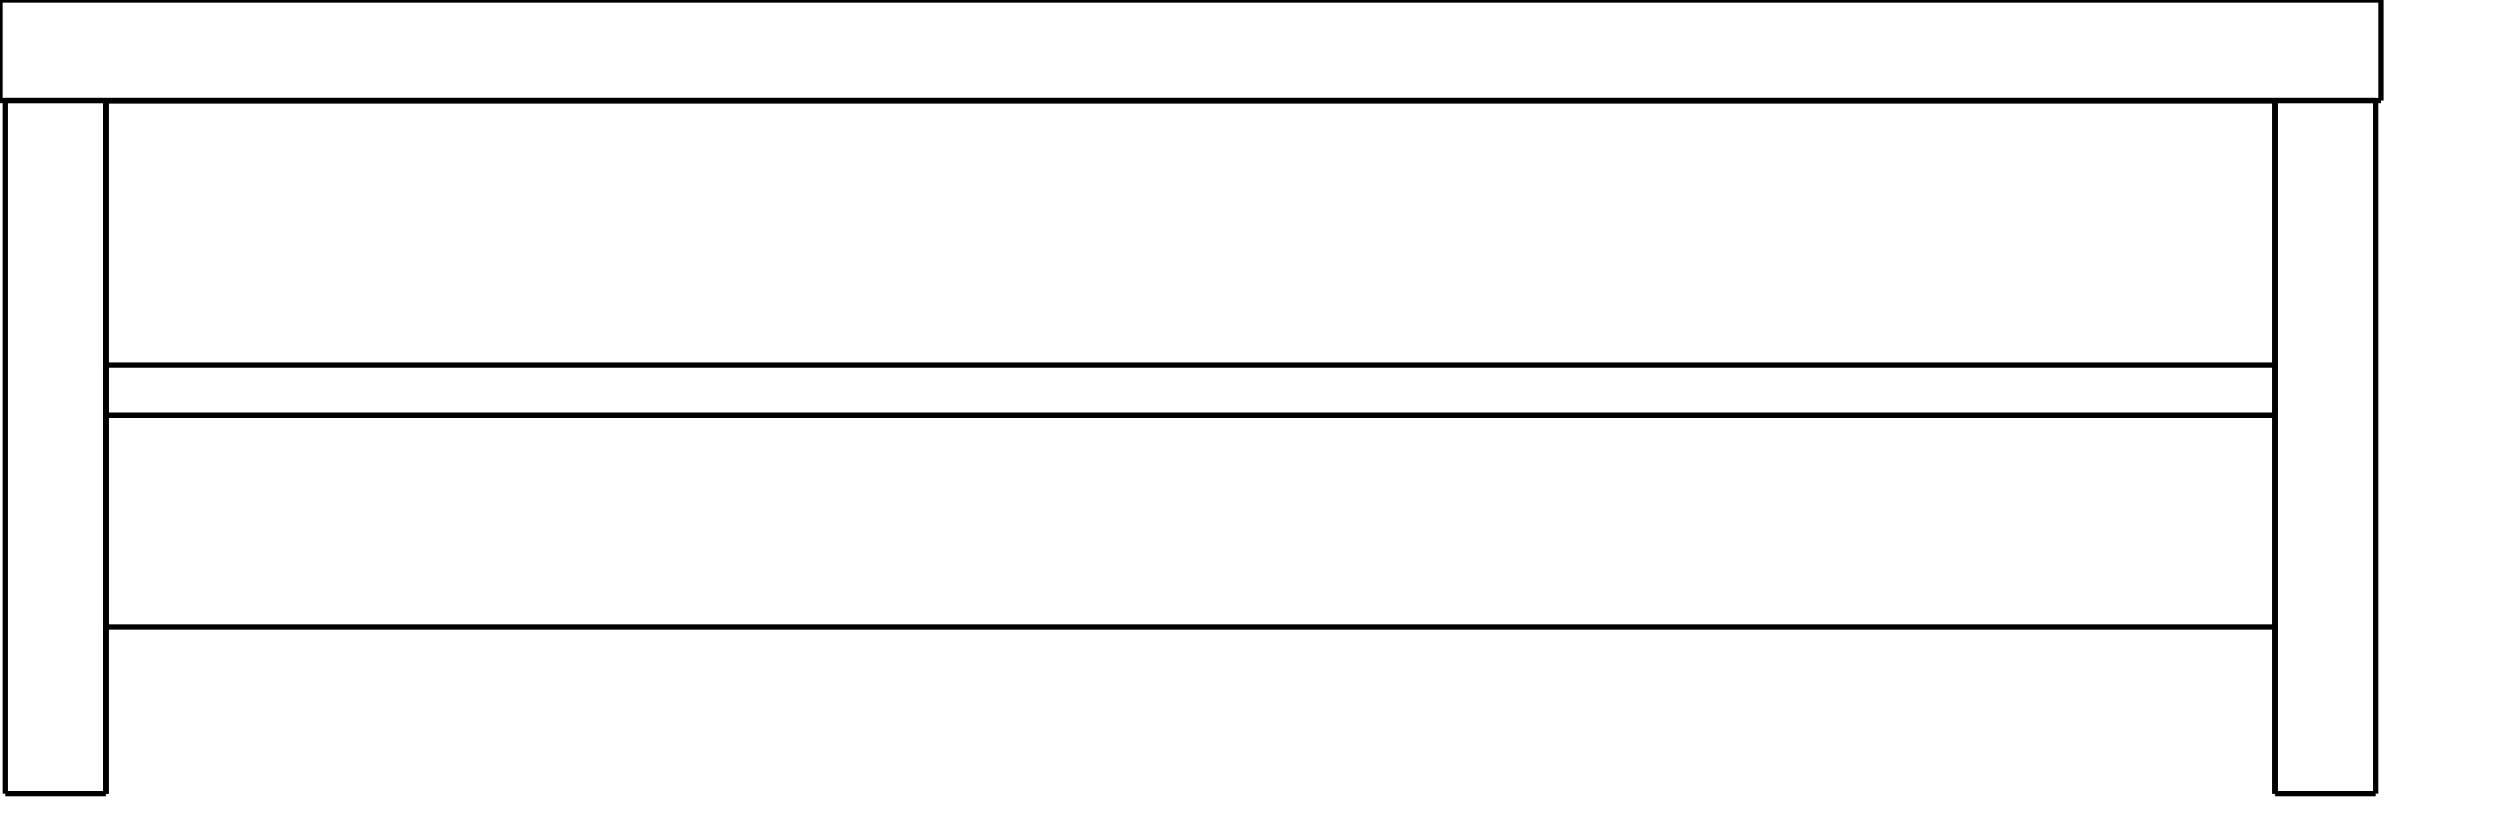 <?xml version="1.0" encoding="UTF-8"?>
<svg viewBox="0.0 -300.0  945.0 315.0" preserveAspectRatio="xMinYMin meet" xmlns="http://www.w3.org/2000/svg" version="1.1">
    <desc>Powered by Aleker CAD Engine</desc>
    <g id="cad" bboxX="900" bboxY="300">
        <path d="M 40.1 -0.0 L 40 -0" style="fill:none;stroke-width:2.0;stroke:black;"/>
        <path d="M 40.1 -261.9 L 40.1 -0" style="fill:none;stroke-width:2.0;stroke:black;"/>
        <path d="M 40.0 -261.9 L 40 -0" style="fill:none;stroke-width:2.0;stroke:black;"/>
        <path d="M 40.1 -162.0 L 40.1 -143" style="fill:none;stroke-width:2.0;stroke:black;"/>
        <path d="M 859.9 -162.0 L 40.1 -162" style="fill:none;stroke-width:2.0;stroke:black;"/>
        <path d="M 859.9 -143.0 L 40.1 -143" style="fill:none;stroke-width:2.0;stroke:black;"/>
        <path d="M 859.9 -0.0 L 860 -0" style="fill:none;stroke-width:2.0;stroke:black;"/>
        <path d="M 859.9 -0.0 L 859.9 -261.9" style="fill:none;stroke-width:2.0;stroke:black;"/>
        <path d="M 860.0 -0.0 L 860 -261.9" style="fill:none;stroke-width:2.0;stroke:black;"/>
        <path d="M 40.1 -63.0 L 40.1 -143" style="fill:none;stroke-width:2.0;stroke:black;"/>
        <path d="M 859.9 -63.0 L 40.1 -63" style="fill:none;stroke-width:2.0;stroke:black;"/>
        <path d="M 859.9 -143.0 L 40.1 -143" style="fill:none;stroke-width:2.0;stroke:black;"/>
        <path d="M 0.0 -300.0 L 0 -262" style="fill:none;stroke-width:2.0;stroke:black;"/>
        <path d="M 900.0 -300.0 L 900 -262" style="fill:none;stroke-width:2.0;stroke:black;"/>
        <path d="M 900.0 -300.0 L 0 -300" style="fill:none;stroke-width:2.0;stroke:black;"/>
        <path d="M 900.0 -262.0 L 0 -262" style="fill:none;stroke-width:2.0;stroke:black;"/>
        <path d="M 860.0 -262.0 L 860 -261.9" style="fill:none;stroke-width:2.0;stroke:black;"/>
        <path d="M 40.0 -262.0 L 40 -261.9" style="fill:none;stroke-width:2.0;stroke:black;"/>
        <path d="M 860.0 -262.0 L 40 -262" style="fill:none;stroke-width:2.0;stroke:black;"/>
        <path d="M 860.0 -261.9 L 40 -261.9" style="fill:none;stroke-width:2.0;stroke:black;"/>
        <path d="M 2.0 -262.0 L 40 -262" style="fill:none;stroke-width:2.0;stroke:black;"/>
        <path d="M 2.0 -0.0 L 40 -0" style="fill:none;stroke-width:2.0;stroke:black;"/>
        <path d="M 2.0 -262.0 L 2 -0" style="fill:none;stroke-width:2.0;stroke:black;"/>
        <path d="M 40.0 -261.9 L 40 -0" style="fill:none;stroke-width:2.0;stroke:black;"/>
        <path d="M 898.0 -262.0 L 860 -262" style="fill:none;stroke-width:2.0;stroke:black;"/>
        <path d="M 898.0 -0.0 L 860 -0" style="fill:none;stroke-width:2.0;stroke:black;"/>
        <path d="M 898.0 -0.0 L 898 -262" style="fill:none;stroke-width:2.0;stroke:black;"/>
        <path d="M 860.0 -0.0 L 860 -261.9" style="fill:none;stroke-width:2.0;stroke:black;"/>
    </g>
</svg>
